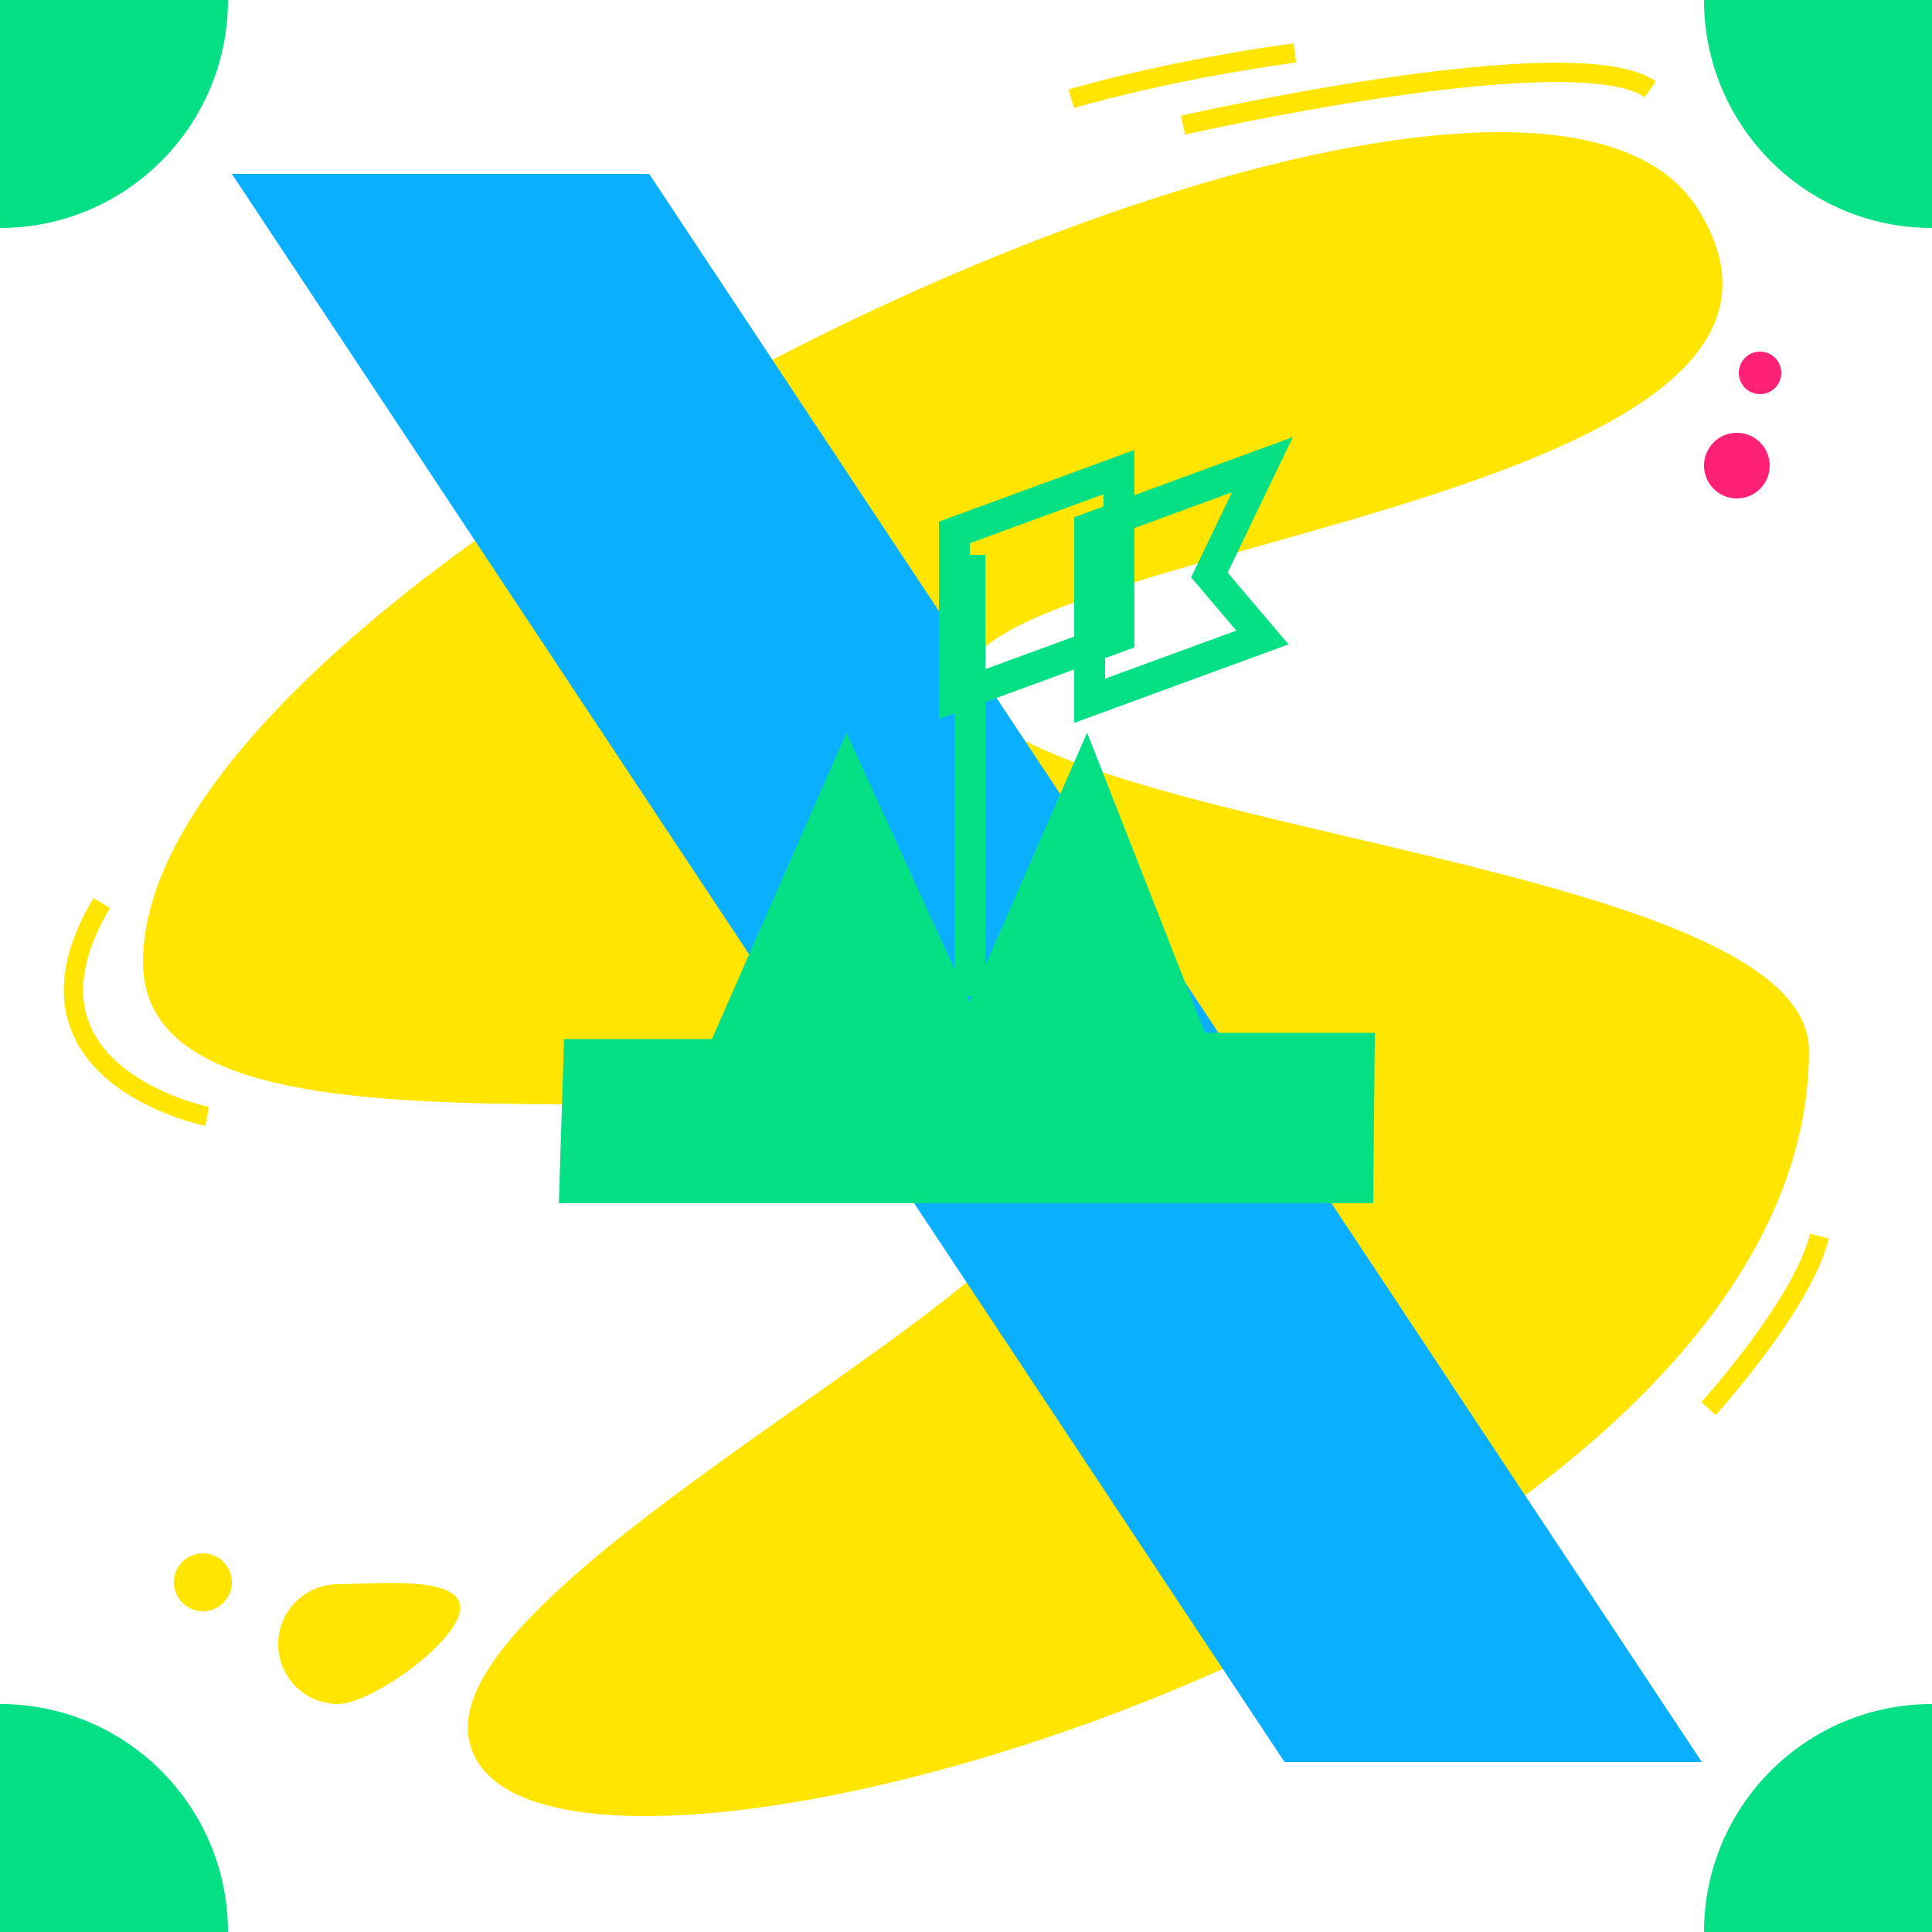 <svg width="500" height="500" viewBox="0 0 500 500" xmlns="http://www.w3.org/2000/svg"><g fill="none" fill-rule="evenodd"><path fill="#FFF" d="M0 0h500v500H0z"/><circle fill="#06E085" r="59"/><circle fill="#06E085" cy="500" r="59"/><circle fill="#06E085" cx="500" cy="500" r="59"/><circle fill="#06E085" cx="500" r="59"/><path d="M267.88 300.438c28.148 22.203-152.466 104.57-146.673 148.714 8.594 65.485 346.96-31.44 346.96-177.257 0-47.887-189.118-56.23-215.583-89.645C221.056 142.442 490 134.785 439.402 54.062 390.772-23.522 37 144.067 37 249c0 63.813 187.196 16.982 230.88 51.438z" fill="#FFE500"/><path d="M168 45l272.43 411h-108L60 45h108z" fill="#0AAFFF"/><path d="M145.973 268.907h38.27l34.817-79.29 31.83 69.636 30.458-69.637 30.487 77.67h43.97l-.42 44.098h-210.76l1.348-42.477z" fill="#06E085"/><g stroke="#06E085" stroke-width="8"><path d="M251 143.6v114.24M326.713 120.26l-13.73 28.55 13.73 16.163L282 181.36v-44.713l44.713-16.387z"/><path d="M289.57 122.188v42.57L247 180.36v-42.57l42.57-15.602z"/></g><path d="M87.5 441c8.56 0 31.61-16.382 31.61-24.942 0-8.56-23.05-6.058-31.61-6.058-8.56 0-15.5 6.94-15.5 15.5 0 8.56 6.94 15.5 15.5 15.5z" fill="#FFE500"/><circle fill="#FFE500" cx="52.5" cy="409.5" r="7.5"/><circle fill="#FF2175" cx="449.5" cy="120.5" r="8.5"/><circle fill="#FF2175" cx="455.5" cy="96.5" r="5.5"/><path d="M306.164 32.382S407.376 9.362 427.1 23.108M277.24 25.556s23.886-7.214 57.85-11.867M442.15 364.556s24.326-26.81 28.733-44.65M53.613 288.92S-.075 278.117 26.31 233.71" stroke="#FFE500" stroke-width="5"/></g></svg>
